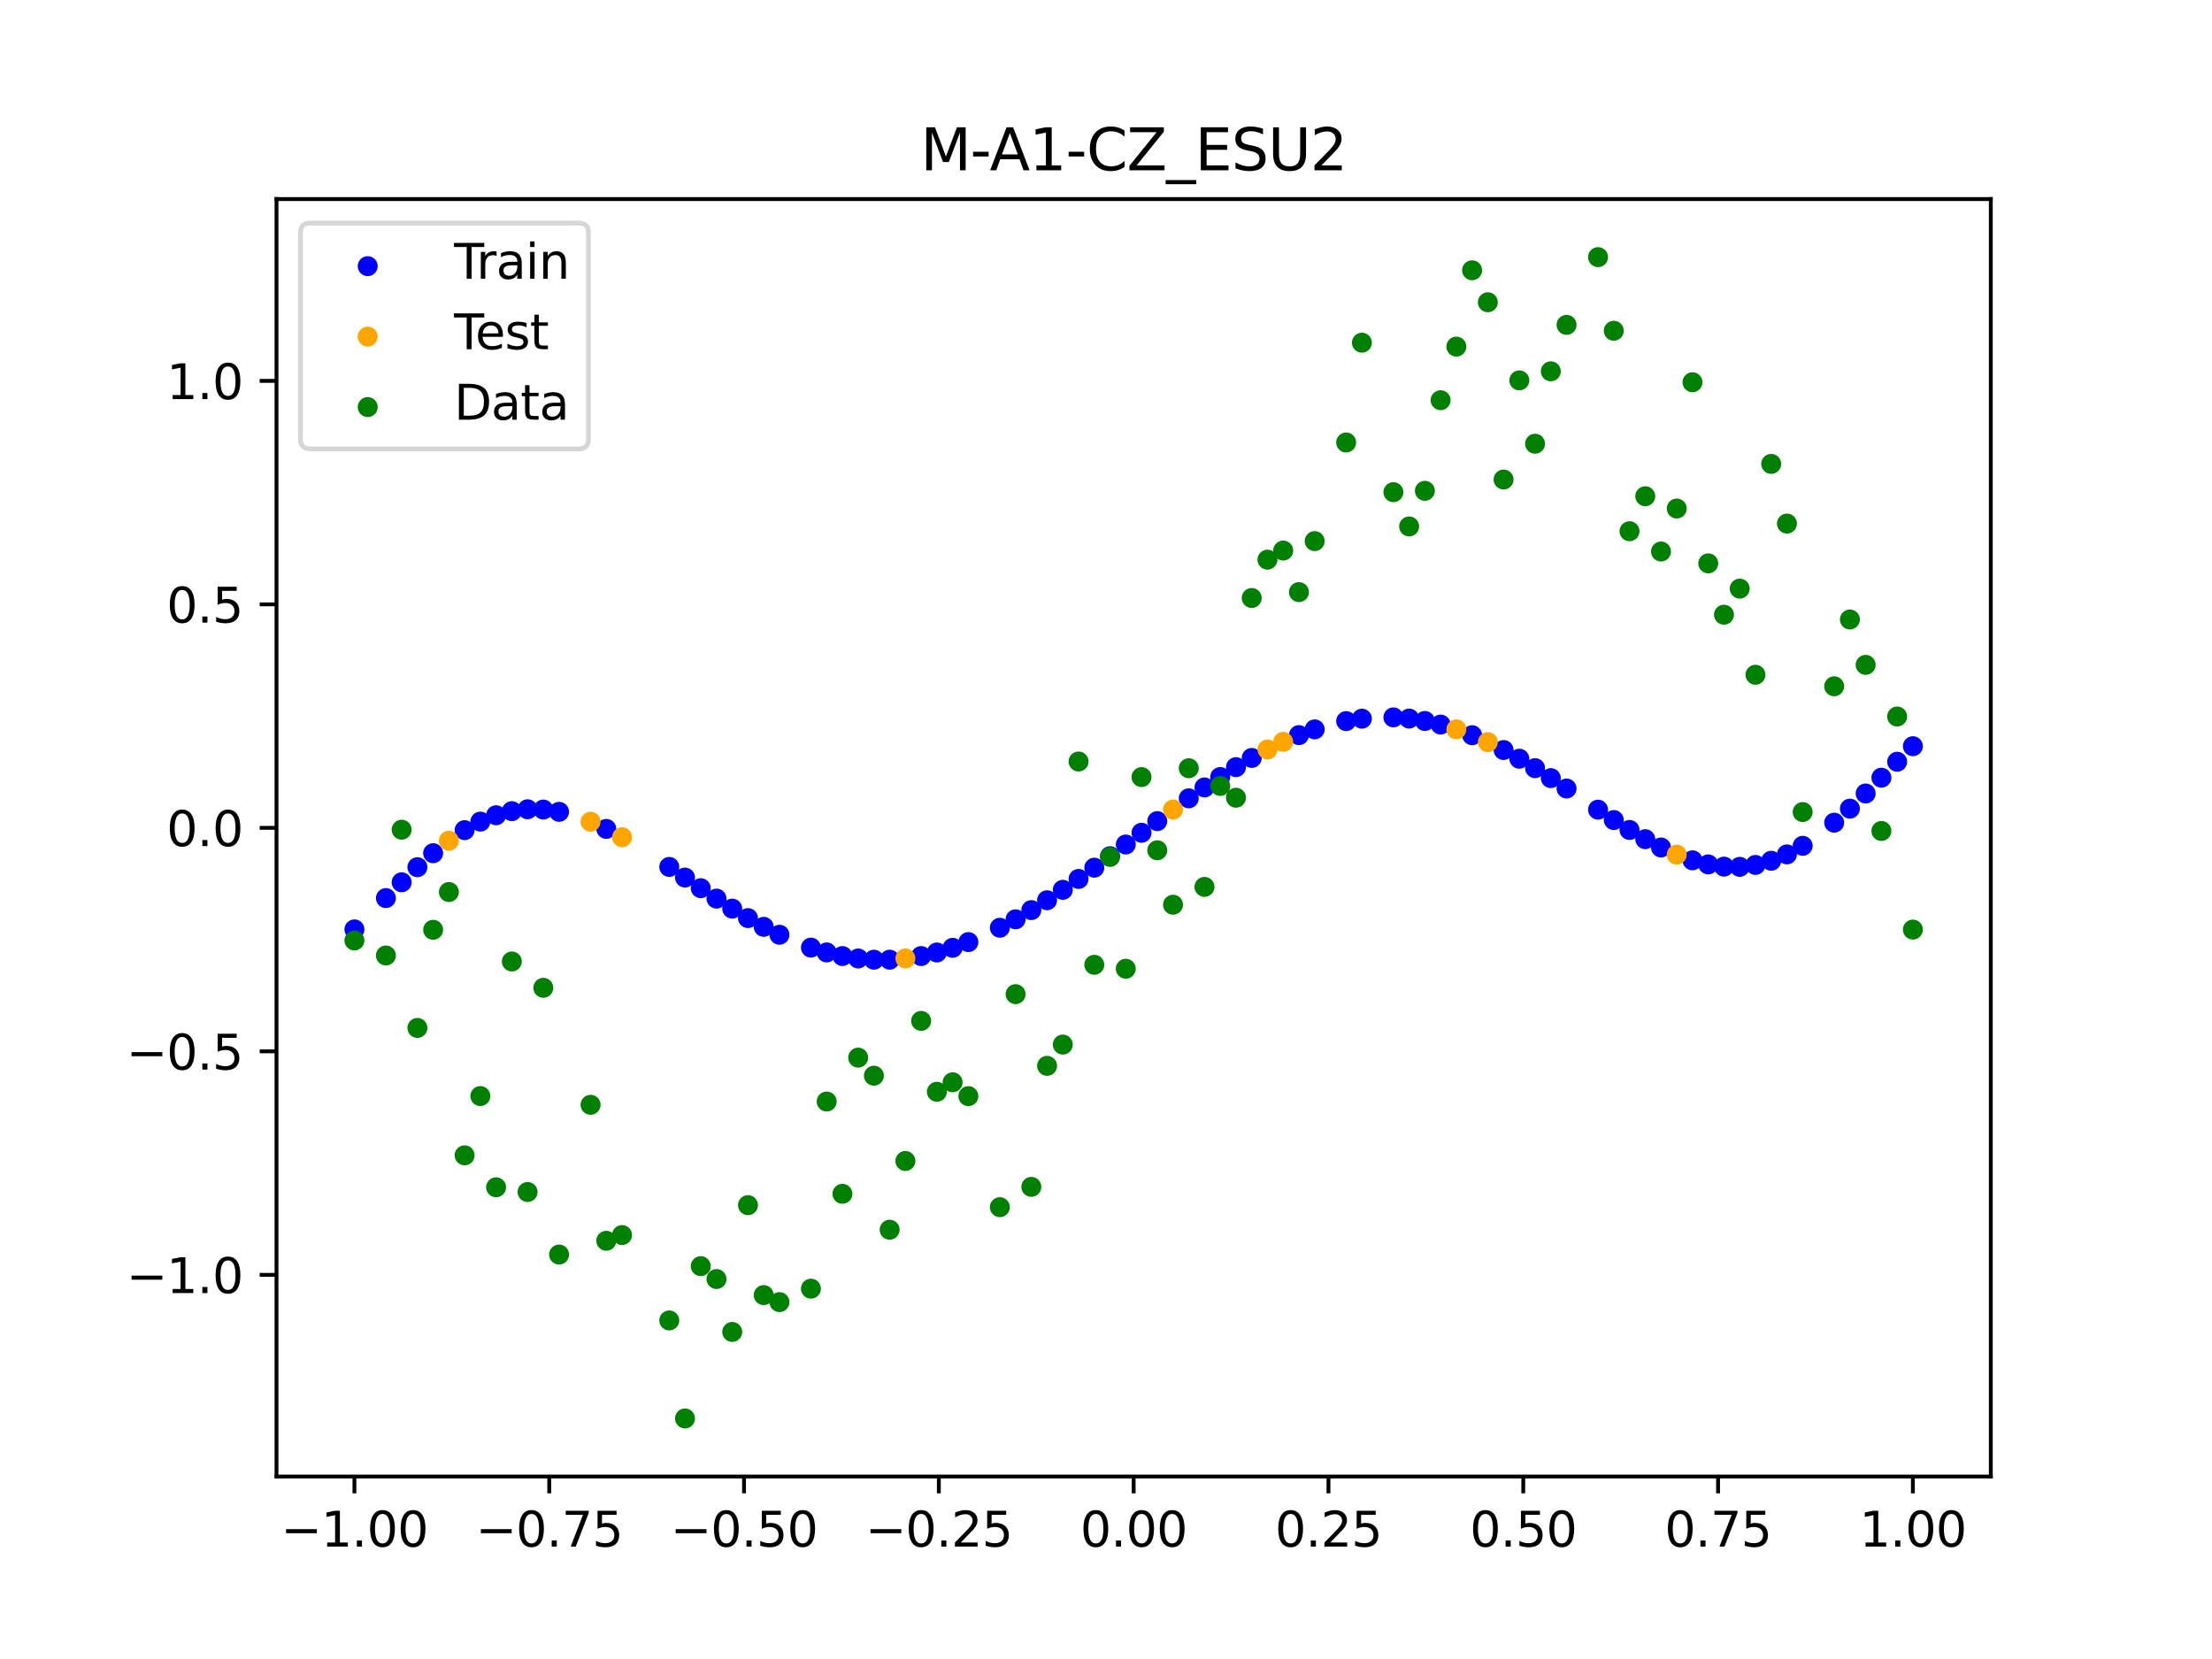 <?xml version="1.0" encoding="utf-8" standalone="no"?>
<!DOCTYPE svg PUBLIC "-//W3C//DTD SVG 1.1//EN"
  "http://www.w3.org/Graphics/SVG/1.1/DTD/svg11.dtd">
<svg xmlns:xlink="http://www.w3.org/1999/xlink" width="460.8pt" height="345.6pt" viewBox="0 0 460.8 345.6" xmlns="http://www.w3.org/2000/svg" version="1.1">
 <defs>
  <style type="text/css">*{stroke-linejoin: round; stroke-linecap: butt}</style>
 </defs>
 <g id="figure_1">
  <g id="patch_1">
   <path d="M 0 345.6 
L 460.8 345.6 
L 460.8 0 
L 0 0 
z
" style="fill: #ffffff"/>
  </g>
  <g id="axes_1">
   <g id="patch_2">
    <path d="M 57.6 307.584 
L 414.72 307.584 
L 414.72 41.472 
L 57.6 41.472 
z
" style="fill: #ffffff"/>
   </g>
   <g id="PathCollection_1">
    <defs>
     <path id="me025b2905d" d="M 0 1.581 
C 0.419 1.581 0.822 1.415 1.118 1.118 
C 1.415 0.822 1.581 0.419 1.581 0 
C 1.581 -0.419 1.415 -0.822 1.118 -1.118 
C 0.822 -1.415 0.419 -1.581 0 -1.581 
C -0.419 -1.581 -0.822 -1.415 -1.118 -1.118 
C -1.415 -0.822 -1.581 -0.419 -1.581 0 
C -1.581 0.419 -1.415 0.822 -1.118 1.118 
C -0.822 1.415 -0.419 1.581 0 1.581 
z
" style="stroke: #0000ff"/>
    </defs>
    <g clip-path="url(#p50acc10e09)">
     <use xlink:href="#me025b2905d" x="178.772" y="199.67" style="fill: #0000ff; stroke: #0000ff"/>
     <use xlink:href="#me025b2905d" x="234.52" y="175.925" style="fill: #0000ff; stroke: #0000ff"/>
     <use xlink:href="#me025b2905d" x="142.699" y="182.81" style="fill: #0000ff; stroke: #0000ff"/>
     <use xlink:href="#me025b2905d" x="336.18" y="170.828" style="fill: #0000ff; stroke: #0000ff"/>
     <use xlink:href="#me025b2905d" x="198.448" y="197.446" style="fill: #0000ff; stroke: #0000ff"/>
     <use xlink:href="#me025b2905d" x="80.391" y="187.085" style="fill: #0000ff; stroke: #0000ff"/>
     <use xlink:href="#me025b2905d" x="382.091" y="171.376" style="fill: #0000ff; stroke: #0000ff"/>
     <use xlink:href="#me025b2905d" x="391.929" y="162.007" style="fill: #0000ff; stroke: #0000ff"/>
     <use xlink:href="#me025b2905d" x="106.626" y="168.979" style="fill: #0000ff; stroke: #0000ff"/>
     <use xlink:href="#me025b2905d" x="300.107" y="150.942" style="fill: #0000ff; stroke: #0000ff"/>
     <use xlink:href="#me025b2905d" x="159.096" y="193.078" style="fill: #0000ff; stroke: #0000ff"/>
     <use xlink:href="#me025b2905d" x="368.973" y="179.315" style="fill: #0000ff; stroke: #0000ff"/>
     <use xlink:href="#me025b2905d" x="319.783" y="160.016" style="fill: #0000ff; stroke: #0000ff"/>
     <use xlink:href="#me025b2905d" x="113.185" y="168.644" style="fill: #0000ff; stroke: #0000ff"/>
     <use xlink:href="#me025b2905d" x="398.487" y="155.449" style="fill: #0000ff; stroke: #0000ff"/>
     <use xlink:href="#me025b2905d" x="155.816" y="191.256" style="fill: #0000ff; stroke: #0000ff"/>
     <use xlink:href="#me025b2905d" x="355.856" y="180.069" style="fill: #0000ff; stroke: #0000ff"/>
     <use xlink:href="#me025b2905d" x="211.565" y="191.509" style="fill: #0000ff; stroke: #0000ff"/>
     <use xlink:href="#me025b2905d" x="126.302" y="172.674" style="fill: #0000ff; stroke: #0000ff"/>
     <use xlink:href="#me025b2905d" x="254.196" y="161.865" style="fill: #0000ff; stroke: #0000ff"/>
     <use xlink:href="#me025b2905d" x="270.593" y="153.137" style="fill: #0000ff; stroke: #0000ff"/>
     <use xlink:href="#me025b2905d" x="346.018" y="176.547" style="fill: #0000ff; stroke: #0000ff"/>
     <use xlink:href="#me025b2905d" x="290.269" y="149.443" style="fill: #0000ff; stroke: #0000ff"/>
     <use xlink:href="#me025b2905d" x="339.459" y="172.894" style="fill: #0000ff; stroke: #0000ff"/>
     <use xlink:href="#me025b2905d" x="241.079" y="171.05" style="fill: #0000ff; stroke: #0000ff"/>
     <use xlink:href="#me025b2905d" x="208.286" y="193.269" style="fill: #0000ff; stroke: #0000ff"/>
     <use xlink:href="#me025b2905d" x="195.168" y="198.419" style="fill: #0000ff; stroke: #0000ff"/>
     <use xlink:href="#me025b2905d" x="273.872" y="151.942" style="fill: #0000ff; stroke: #0000ff"/>
     <use xlink:href="#me025b2905d" x="306.666" y="153.159" style="fill: #0000ff; stroke: #0000ff"/>
     <use xlink:href="#me025b2905d" x="362.415" y="180.579" style="fill: #0000ff; stroke: #0000ff"/>
     <use xlink:href="#me025b2905d" x="172.213" y="198.406" style="fill: #0000ff; stroke: #0000ff"/>
     <use xlink:href="#me025b2905d" x="109.905" y="168.588" style="fill: #0000ff; stroke: #0000ff"/>
     <use xlink:href="#me025b2905d" x="326.342" y="164.258" style="fill: #0000ff; stroke: #0000ff"/>
     <use xlink:href="#me025b2905d" x="185.33" y="199.92" style="fill: #0000ff; stroke: #0000ff"/>
     <use xlink:href="#me025b2905d" x="86.95" y="180.65" style="fill: #0000ff; stroke: #0000ff"/>
     <use xlink:href="#me025b2905d" x="182.051" y="199.922" style="fill: #0000ff; stroke: #0000ff"/>
     <use xlink:href="#me025b2905d" x="214.844" y="189.592" style="fill: #0000ff; stroke: #0000ff"/>
     <use xlink:href="#me025b2905d" x="385.37" y="168.456" style="fill: #0000ff; stroke: #0000ff"/>
     <use xlink:href="#me025b2905d" x="280.431" y="150.218" style="fill: #0000ff; stroke: #0000ff"/>
     <use xlink:href="#me025b2905d" x="73.833" y="193.607" style="fill: #0000ff; stroke: #0000ff"/>
     <use xlink:href="#me025b2905d" x="90.229" y="177.737" style="fill: #0000ff; stroke: #0000ff"/>
     <use xlink:href="#me025b2905d" x="316.504" y="158.054" style="fill: #0000ff; stroke: #0000ff"/>
     <use xlink:href="#me025b2905d" x="83.671" y="183.8" style="fill: #0000ff; stroke: #0000ff"/>
     <use xlink:href="#me025b2905d" x="227.962" y="180.755" style="fill: #0000ff; stroke: #0000ff"/>
     <use xlink:href="#me025b2905d" x="342.739" y="174.818" style="fill: #0000ff; stroke: #0000ff"/>
     <use xlink:href="#me025b2905d" x="313.224" y="156.24" style="fill: #0000ff; stroke: #0000ff"/>
     <use xlink:href="#me025b2905d" x="221.403" y="185.367" style="fill: #0000ff; stroke: #0000ff"/>
     <use xlink:href="#me025b2905d" x="293.548" y="149.69" style="fill: #0000ff; stroke: #0000ff"/>
     <use xlink:href="#me025b2905d" x="247.638" y="166.306" style="fill: #0000ff; stroke: #0000ff"/>
     <use xlink:href="#me025b2905d" x="139.42" y="180.595" style="fill: #0000ff; stroke: #0000ff"/>
     <use xlink:href="#me025b2905d" x="96.788" y="172.934" style="fill: #0000ff; stroke: #0000ff"/>
     <use xlink:href="#me025b2905d" x="201.727" y="196.254" style="fill: #0000ff; stroke: #0000ff"/>
     <use xlink:href="#me025b2905d" x="152.537" y="189.284" style="fill: #0000ff; stroke: #0000ff"/>
     <use xlink:href="#me025b2905d" x="323.062" y="162.096" style="fill: #0000ff; stroke: #0000ff"/>
     <use xlink:href="#me025b2905d" x="168.934" y="197.406" style="fill: #0000ff; stroke: #0000ff"/>
     <use xlink:href="#me025b2905d" x="231.241" y="178.357" style="fill: #0000ff; stroke: #0000ff"/>
     <use xlink:href="#me025b2905d" x="257.476" y="159.809" style="fill: #0000ff; stroke: #0000ff"/>
     <use xlink:href="#me025b2905d" x="296.828" y="150.191" style="fill: #0000ff; stroke: #0000ff"/>
     <use xlink:href="#me025b2905d" x="250.917" y="164.037" style="fill: #0000ff; stroke: #0000ff"/>
     <use xlink:href="#me025b2905d" x="100.067" y="171.155" style="fill: #0000ff; stroke: #0000ff"/>
     <use xlink:href="#me025b2905d" x="283.71" y="149.711" style="fill: #0000ff; stroke: #0000ff"/>
     <use xlink:href="#me025b2905d" x="103.347" y="169.833" style="fill: #0000ff; stroke: #0000ff"/>
     <use xlink:href="#me025b2905d" x="224.682" y="183.099" style="fill: #0000ff; stroke: #0000ff"/>
     <use xlink:href="#me025b2905d" x="116.464" y="169.12" style="fill: #0000ff; stroke: #0000ff"/>
     <use xlink:href="#me025b2905d" x="365.694" y="180.179" style="fill: #0000ff; stroke: #0000ff"/>
     <use xlink:href="#me025b2905d" x="191.889" y="199.162" style="fill: #0000ff; stroke: #0000ff"/>
     <use xlink:href="#me025b2905d" x="332.9" y="168.667" style="fill: #0000ff; stroke: #0000ff"/>
     <use xlink:href="#me025b2905d" x="352.577" y="179.221" style="fill: #0000ff; stroke: #0000ff"/>
     <use xlink:href="#me025b2905d" x="237.8" y="173.482" style="fill: #0000ff; stroke: #0000ff"/>
     <use xlink:href="#me025b2905d" x="218.124" y="187.538" style="fill: #0000ff; stroke: #0000ff"/>
     <use xlink:href="#me025b2905d" x="175.492" y="199.163" style="fill: #0000ff; stroke: #0000ff"/>
     <use xlink:href="#me025b2905d" x="375.532" y="176.195" style="fill: #0000ff; stroke: #0000ff"/>
     <use xlink:href="#me025b2905d" x="388.649" y="165.3" style="fill: #0000ff; stroke: #0000ff"/>
     <use xlink:href="#me025b2905d" x="372.253" y="177.983" style="fill: #0000ff; stroke: #0000ff"/>
     <use xlink:href="#me025b2905d" x="395.208" y="158.688" style="fill: #0000ff; stroke: #0000ff"/>
     <use xlink:href="#me025b2905d" x="359.135" y="180.534" style="fill: #0000ff; stroke: #0000ff"/>
     <use xlink:href="#me025b2905d" x="149.258" y="187.196" style="fill: #0000ff; stroke: #0000ff"/>
     <use xlink:href="#me025b2905d" x="162.375" y="194.725" style="fill: #0000ff; stroke: #0000ff"/>
     <use xlink:href="#me025b2905d" x="145.978" y="185.025" style="fill: #0000ff; stroke: #0000ff"/>
     <use xlink:href="#me025b2905d" x="260.755" y="157.891" style="fill: #0000ff; stroke: #0000ff"/>
    </g>
   </g>
   <g id="PathCollection_2">
    <defs>
     <path id="mecd7e17b28" d="M 0 1.581 
C 0.419 1.581 0.822 1.415 1.118 1.118 
C 1.415 0.822 1.581 0.419 1.581 0 
C 1.581 -0.419 1.415 -0.822 1.118 -1.118 
C 0.822 -1.415 0.419 -1.581 0 -1.581 
C -0.419 -1.581 -0.822 -1.415 -1.118 -1.118 
C -1.415 -0.822 -1.581 -0.419 -1.581 0 
C -1.581 0.419 -1.415 0.822 -1.118 1.118 
C -0.822 1.415 -0.419 1.581 0 1.581 
z
" style="stroke: #ffa500"/>
    </defs>
    <g clip-path="url(#p50acc10e09)">
     <use xlink:href="#mecd7e17b28" x="303.386" y="151.935" style="fill: #ffa500; stroke: #ffa500"/>
     <use xlink:href="#mecd7e17b28" x="309.945" y="154.6" style="fill: #ffa500; stroke: #ffa500"/>
     <use xlink:href="#mecd7e17b28" x="349.297" y="178.031" style="fill: #ffa500; stroke: #ffa500"/>
     <use xlink:href="#mecd7e17b28" x="129.581" y="174.414" style="fill: #ffa500; stroke: #ffa500"/>
     <use xlink:href="#mecd7e17b28" x="264.034" y="156.128" style="fill: #ffa500; stroke: #ffa500"/>
     <use xlink:href="#mecd7e17b28" x="267.314" y="154.537" style="fill: #ffa500; stroke: #ffa500"/>
     <use xlink:href="#mecd7e17b28" x="123.023" y="171.179" style="fill: #ffa500; stroke: #ffa500"/>
     <use xlink:href="#mecd7e17b28" x="244.358" y="168.651" style="fill: #ffa500; stroke: #ffa500"/>
     <use xlink:href="#mecd7e17b28" x="188.61" y="199.665" style="fill: #ffa500; stroke: #ffa500"/>
     <use xlink:href="#mecd7e17b28" x="93.509" y="175.144" style="fill: #ffa500; stroke: #ffa500"/>
    </g>
   </g>
   <g id="PathCollection_3">
    <defs>
     <path id="m8bc871b62c" d="M 0 1.581 
C 0.419 1.581 0.822 1.415 1.118 1.118 
C 1.415 0.822 1.581 0.419 1.581 0 
C 1.581 -0.419 1.415 -0.822 1.118 -1.118 
C 0.822 -1.415 0.419 -1.581 0 -1.581 
C -0.419 -1.581 -0.822 -1.415 -1.118 -1.118 
C -1.415 -0.822 -1.581 -0.419 -1.581 0 
C -1.581 0.419 -1.415 0.822 -1.118 1.118 
C -0.822 1.415 -0.419 1.581 0 1.581 
z
" style="stroke: #008000"/>
    </defs>
    <g clip-path="url(#p50acc10e09)">
     <use xlink:href="#m8bc871b62c" x="178.772" y="220.323" style="fill: #008000; stroke: #008000"/>
     <use xlink:href="#m8bc871b62c" x="234.52" y="201.804" style="fill: #008000; stroke: #008000"/>
     <use xlink:href="#m8bc871b62c" x="142.699" y="295.488" style="fill: #008000; stroke: #008000"/>
     <use xlink:href="#m8bc871b62c" x="336.18" y="68.903" style="fill: #008000; stroke: #008000"/>
     <use xlink:href="#m8bc871b62c" x="198.448" y="225.464" style="fill: #008000; stroke: #008000"/>
     <use xlink:href="#m8bc871b62c" x="80.391" y="199.045" style="fill: #008000; stroke: #008000"/>
     <use xlink:href="#m8bc871b62c" x="382.091" y="142.966" style="fill: #008000; stroke: #008000"/>
     <use xlink:href="#m8bc871b62c" x="391.929" y="173.105" style="fill: #008000; stroke: #008000"/>
     <use xlink:href="#m8bc871b62c" x="106.626" y="200.292" style="fill: #008000; stroke: #008000"/>
     <use xlink:href="#m8bc871b62c" x="300.107" y="83.37" style="fill: #008000; stroke: #008000"/>
     <use xlink:href="#m8bc871b62c" x="159.096" y="269.794" style="fill: #008000; stroke: #008000"/>
     <use xlink:href="#m8bc871b62c" x="368.973" y="96.637" style="fill: #008000; stroke: #008000"/>
     <use xlink:href="#m8bc871b62c" x="319.783" y="92.44" style="fill: #008000; stroke: #008000"/>
     <use xlink:href="#m8bc871b62c" x="113.185" y="205.778" style="fill: #008000; stroke: #008000"/>
     <use xlink:href="#m8bc871b62c" x="398.487" y="193.648" style="fill: #008000; stroke: #008000"/>
     <use xlink:href="#m8bc871b62c" x="155.816" y="251.055" style="fill: #008000; stroke: #008000"/>
     <use xlink:href="#m8bc871b62c" x="355.856" y="117.359" style="fill: #008000; stroke: #008000"/>
     <use xlink:href="#m8bc871b62c" x="211.565" y="207.101" style="fill: #008000; stroke: #008000"/>
     <use xlink:href="#m8bc871b62c" x="126.302" y="258.48" style="fill: #008000; stroke: #008000"/>
     <use xlink:href="#m8bc871b62c" x="254.196" y="163.728" style="fill: #008000; stroke: #008000"/>
     <use xlink:href="#m8bc871b62c" x="270.593" y="123.348" style="fill: #008000; stroke: #008000"/>
     <use xlink:href="#m8bc871b62c" x="346.018" y="114.889" style="fill: #008000; stroke: #008000"/>
     <use xlink:href="#m8bc871b62c" x="290.269" y="102.528" style="fill: #008000; stroke: #008000"/>
     <use xlink:href="#m8bc871b62c" x="339.459" y="110.666" style="fill: #008000; stroke: #008000"/>
     <use xlink:href="#m8bc871b62c" x="241.079" y="177.133" style="fill: #008000; stroke: #008000"/>
     <use xlink:href="#m8bc871b62c" x="208.286" y="251.477" style="fill: #008000; stroke: #008000"/>
     <use xlink:href="#m8bc871b62c" x="195.168" y="227.437" style="fill: #008000; stroke: #008000"/>
     <use xlink:href="#m8bc871b62c" x="273.872" y="112.721" style="fill: #008000; stroke: #008000"/>
     <use xlink:href="#m8bc871b62c" x="306.666" y="56.303" style="fill: #008000; stroke: #008000"/>
     <use xlink:href="#m8bc871b62c" x="362.415" y="122.619" style="fill: #008000; stroke: #008000"/>
     <use xlink:href="#m8bc871b62c" x="172.213" y="229.472" style="fill: #008000; stroke: #008000"/>
     <use xlink:href="#m8bc871b62c" x="109.905" y="248.318" style="fill: #008000; stroke: #008000"/>
     <use xlink:href="#m8bc871b62c" x="326.342" y="67.676" style="fill: #008000; stroke: #008000"/>
     <use xlink:href="#m8bc871b62c" x="185.33" y="256.174" style="fill: #008000; stroke: #008000"/>
     <use xlink:href="#m8bc871b62c" x="86.95" y="214.136" style="fill: #008000; stroke: #008000"/>
     <use xlink:href="#m8bc871b62c" x="182.051" y="224.084" style="fill: #008000; stroke: #008000"/>
     <use xlink:href="#m8bc871b62c" x="214.844" y="247.244" style="fill: #008000; stroke: #008000"/>
     <use xlink:href="#m8bc871b62c" x="385.37" y="129.05" style="fill: #008000; stroke: #008000"/>
     <use xlink:href="#m8bc871b62c" x="280.431" y="92.177" style="fill: #008000; stroke: #008000"/>
     <use xlink:href="#m8bc871b62c" x="73.833" y="195.919" style="fill: #008000; stroke: #008000"/>
     <use xlink:href="#m8bc871b62c" x="90.229" y="193.694" style="fill: #008000; stroke: #008000"/>
     <use xlink:href="#m8bc871b62c" x="316.504" y="79.238" style="fill: #008000; stroke: #008000"/>
     <use xlink:href="#m8bc871b62c" x="83.671" y="172.844" style="fill: #008000; stroke: #008000"/>
     <use xlink:href="#m8bc871b62c" x="227.962" y="200.985" style="fill: #008000; stroke: #008000"/>
     <use xlink:href="#m8bc871b62c" x="342.739" y="103.379" style="fill: #008000; stroke: #008000"/>
     <use xlink:href="#m8bc871b62c" x="313.224" y="99.894" style="fill: #008000; stroke: #008000"/>
     <use xlink:href="#m8bc871b62c" x="221.403" y="217.604" style="fill: #008000; stroke: #008000"/>
     <use xlink:href="#m8bc871b62c" x="293.548" y="109.667" style="fill: #008000; stroke: #008000"/>
     <use xlink:href="#m8bc871b62c" x="247.638" y="160.036" style="fill: #008000; stroke: #008000"/>
     <use xlink:href="#m8bc871b62c" x="139.42" y="275.069" style="fill: #008000; stroke: #008000"/>
     <use xlink:href="#m8bc871b62c" x="96.788" y="240.675" style="fill: #008000; stroke: #008000"/>
     <use xlink:href="#m8bc871b62c" x="201.727" y="228.344" style="fill: #008000; stroke: #008000"/>
     <use xlink:href="#m8bc871b62c" x="152.537" y="277.466" style="fill: #008000; stroke: #008000"/>
     <use xlink:href="#m8bc871b62c" x="323.062" y="77.352" style="fill: #008000; stroke: #008000"/>
     <use xlink:href="#m8bc871b62c" x="168.934" y="268.453" style="fill: #008000; stroke: #008000"/>
     <use xlink:href="#m8bc871b62c" x="231.241" y="178.506" style="fill: #008000; stroke: #008000"/>
     <use xlink:href="#m8bc871b62c" x="257.476" y="166.181" style="fill: #008000; stroke: #008000"/>
     <use xlink:href="#m8bc871b62c" x="296.828" y="102.245" style="fill: #008000; stroke: #008000"/>
     <use xlink:href="#m8bc871b62c" x="250.917" y="184.756" style="fill: #008000; stroke: #008000"/>
     <use xlink:href="#m8bc871b62c" x="100.067" y="228.327" style="fill: #008000; stroke: #008000"/>
     <use xlink:href="#m8bc871b62c" x="283.71" y="71.389" style="fill: #008000; stroke: #008000"/>
     <use xlink:href="#m8bc871b62c" x="103.347" y="247.332" style="fill: #008000; stroke: #008000"/>
     <use xlink:href="#m8bc871b62c" x="224.682" y="158.638" style="fill: #008000; stroke: #008000"/>
     <use xlink:href="#m8bc871b62c" x="116.464" y="261.345" style="fill: #008000; stroke: #008000"/>
     <use xlink:href="#m8bc871b62c" x="365.694" y="140.566" style="fill: #008000; stroke: #008000"/>
     <use xlink:href="#m8bc871b62c" x="191.889" y="212.67" style="fill: #008000; stroke: #008000"/>
     <use xlink:href="#m8bc871b62c" x="332.9" y="53.568" style="fill: #008000; stroke: #008000"/>
     <use xlink:href="#m8bc871b62c" x="352.577" y="79.631" style="fill: #008000; stroke: #008000"/>
     <use xlink:href="#m8bc871b62c" x="237.8" y="161.882" style="fill: #008000; stroke: #008000"/>
     <use xlink:href="#m8bc871b62c" x="218.124" y="222.035" style="fill: #008000; stroke: #008000"/>
     <use xlink:href="#m8bc871b62c" x="175.492" y="248.692" style="fill: #008000; stroke: #008000"/>
     <use xlink:href="#m8bc871b62c" x="375.532" y="169.168" style="fill: #008000; stroke: #008000"/>
     <use xlink:href="#m8bc871b62c" x="388.649" y="138.503" style="fill: #008000; stroke: #008000"/>
     <use xlink:href="#m8bc871b62c" x="372.253" y="109.071" style="fill: #008000; stroke: #008000"/>
     <use xlink:href="#m8bc871b62c" x="395.208" y="149.26" style="fill: #008000; stroke: #008000"/>
     <use xlink:href="#m8bc871b62c" x="359.135" y="128.053" style="fill: #008000; stroke: #008000"/>
     <use xlink:href="#m8bc871b62c" x="149.258" y="266.448" style="fill: #008000; stroke: #008000"/>
     <use xlink:href="#m8bc871b62c" x="162.375" y="271.254" style="fill: #008000; stroke: #008000"/>
     <use xlink:href="#m8bc871b62c" x="145.978" y="263.762" style="fill: #008000; stroke: #008000"/>
     <use xlink:href="#m8bc871b62c" x="260.755" y="124.573" style="fill: #008000; stroke: #008000"/>
    </g>
   </g>
   <g id="PathCollection_4">
    <g clip-path="url(#p50acc10e09)">
     <use xlink:href="#m8bc871b62c" x="303.386" y="72.202" style="fill: #008000; stroke: #008000"/>
     <use xlink:href="#m8bc871b62c" x="309.945" y="62.968" style="fill: #008000; stroke: #008000"/>
     <use xlink:href="#m8bc871b62c" x="349.297" y="105.934" style="fill: #008000; stroke: #008000"/>
     <use xlink:href="#m8bc871b62c" x="129.581" y="257.284" style="fill: #008000; stroke: #008000"/>
     <use xlink:href="#m8bc871b62c" x="264.034" y="116.589" style="fill: #008000; stroke: #008000"/>
     <use xlink:href="#m8bc871b62c" x="267.314" y="114.688" style="fill: #008000; stroke: #008000"/>
     <use xlink:href="#m8bc871b62c" x="123.023" y="230.152" style="fill: #008000; stroke: #008000"/>
     <use xlink:href="#m8bc871b62c" x="244.358" y="188.47" style="fill: #008000; stroke: #008000"/>
     <use xlink:href="#m8bc871b62c" x="188.61" y="241.853" style="fill: #008000; stroke: #008000"/>
     <use xlink:href="#m8bc871b62c" x="93.509" y="185.824" style="fill: #008000; stroke: #008000"/>
    </g>
   </g>
   <g id="matplotlib.axis_1">
    <g id="xtick_1">
     <g id="line2d_1">
      <defs>
       <path id="m4cf405c88d" d="M 0 0 
L 0 3.5 
" style="stroke: #000000; stroke-width: 0.8"/>
      </defs>
      <g>
       <use xlink:href="#m4cf405c88d" x="73.833" y="307.584" style="stroke: #000000; stroke-width: 0.8"/>
      </g>
     </g>
     <g id="text_1">
      <!-- −1.00 -->
      <g transform="translate(58.51 322.182) scale(0.1 -0.1)">
       <defs>
        <path id="DejaVuSans-2212" d="M 678 2272 
L 4684 2272 
L 4684 1741 
L 678 1741 
L 678 2272 
z
" transform="scale(0.016)"/>
        <path id="DejaVuSans-31" d="M 794 531 
L 1825 531 
L 1825 4091 
L 703 3866 
L 703 4441 
L 1819 4666 
L 2450 4666 
L 2450 531 
L 3481 531 
L 3481 0 
L 794 0 
L 794 531 
z
" transform="scale(0.016)"/>
        <path id="DejaVuSans-2e" d="M 684 794 
L 1344 794 
L 1344 0 
L 684 0 
L 684 794 
z
" transform="scale(0.016)"/>
        <path id="DejaVuSans-30" d="M 2034 4250 
Q 1547 4250 1301 3770 
Q 1056 3291 1056 2328 
Q 1056 1369 1301 889 
Q 1547 409 2034 409 
Q 2525 409 2770 889 
Q 3016 1369 3016 2328 
Q 3016 3291 2770 3770 
Q 2525 4250 2034 4250 
z
M 2034 4750 
Q 2819 4750 3233 4129 
Q 3647 3509 3647 2328 
Q 3647 1150 3233 529 
Q 2819 -91 2034 -91 
Q 1250 -91 836 529 
Q 422 1150 422 2328 
Q 422 3509 836 4129 
Q 1250 4750 2034 4750 
z
" transform="scale(0.016)"/>
       </defs>
       <use xlink:href="#DejaVuSans-2212"/>
       <use xlink:href="#DejaVuSans-31" x="83.789"/>
       <use xlink:href="#DejaVuSans-2e" x="147.412"/>
       <use xlink:href="#DejaVuSans-30" x="179.199"/>
       <use xlink:href="#DejaVuSans-30" x="242.822"/>
      </g>
     </g>
    </g>
    <g id="xtick_2">
     <g id="line2d_2">
      <g>
       <use xlink:href="#m4cf405c88d" x="114.415" y="307.584" style="stroke: #000000; stroke-width: 0.8"/>
      </g>
     </g>
     <g id="text_2">
      <!-- −0.75 -->
      <g transform="translate(99.092 322.182) scale(0.1 -0.1)">
       <defs>
        <path id="DejaVuSans-37" d="M 525 4666 
L 3525 4666 
L 3525 4397 
L 1831 0 
L 1172 0 
L 2766 4134 
L 525 4134 
L 525 4666 
z
" transform="scale(0.016)"/>
        <path id="DejaVuSans-35" d="M 691 4666 
L 3169 4666 
L 3169 4134 
L 1269 4134 
L 1269 2991 
Q 1406 3038 1543 3061 
Q 1681 3084 1819 3084 
Q 2600 3084 3056 2656 
Q 3513 2228 3513 1497 
Q 3513 744 3044 326 
Q 2575 -91 1722 -91 
Q 1428 -91 1123 -41 
Q 819 9 494 109 
L 494 744 
Q 775 591 1075 516 
Q 1375 441 1709 441 
Q 2250 441 2565 725 
Q 2881 1009 2881 1497 
Q 2881 1984 2565 2268 
Q 2250 2553 1709 2553 
Q 1456 2553 1204 2497 
Q 953 2441 691 2322 
L 691 4666 
z
" transform="scale(0.016)"/>
       </defs>
       <use xlink:href="#DejaVuSans-2212"/>
       <use xlink:href="#DejaVuSans-30" x="83.789"/>
       <use xlink:href="#DejaVuSans-2e" x="147.412"/>
       <use xlink:href="#DejaVuSans-37" x="179.199"/>
       <use xlink:href="#DejaVuSans-35" x="242.822"/>
      </g>
     </g>
    </g>
    <g id="xtick_3">
     <g id="line2d_3">
      <g>
       <use xlink:href="#m4cf405c88d" x="154.996" y="307.584" style="stroke: #000000; stroke-width: 0.8"/>
      </g>
     </g>
     <g id="text_3">
      <!-- −0.50 -->
      <g transform="translate(139.674 322.182) scale(0.1 -0.1)">
       <use xlink:href="#DejaVuSans-2212"/>
       <use xlink:href="#DejaVuSans-30" x="83.789"/>
       <use xlink:href="#DejaVuSans-2e" x="147.412"/>
       <use xlink:href="#DejaVuSans-35" x="179.199"/>
       <use xlink:href="#DejaVuSans-30" x="242.822"/>
      </g>
     </g>
    </g>
    <g id="xtick_4">
     <g id="line2d_4">
      <g>
       <use xlink:href="#m4cf405c88d" x="195.578" y="307.584" style="stroke: #000000; stroke-width: 0.8"/>
      </g>
     </g>
     <g id="text_4">
      <!-- −0.25 -->
      <g transform="translate(180.256 322.182) scale(0.1 -0.1)">
       <defs>
        <path id="DejaVuSans-32" d="M 1228 531 
L 3431 531 
L 3431 0 
L 469 0 
L 469 531 
Q 828 903 1448 1529 
Q 2069 2156 2228 2338 
Q 2531 2678 2651 2914 
Q 2772 3150 2772 3378 
Q 2772 3750 2511 3984 
Q 2250 4219 1831 4219 
Q 1534 4219 1204 4116 
Q 875 4013 500 3803 
L 500 4441 
Q 881 4594 1212 4672 
Q 1544 4750 1819 4750 
Q 2544 4750 2975 4387 
Q 3406 4025 3406 3419 
Q 3406 3131 3298 2873 
Q 3191 2616 2906 2266 
Q 2828 2175 2409 1742 
Q 1991 1309 1228 531 
z
" transform="scale(0.016)"/>
       </defs>
       <use xlink:href="#DejaVuSans-2212"/>
       <use xlink:href="#DejaVuSans-30" x="83.789"/>
       <use xlink:href="#DejaVuSans-2e" x="147.412"/>
       <use xlink:href="#DejaVuSans-32" x="179.199"/>
       <use xlink:href="#DejaVuSans-35" x="242.822"/>
      </g>
     </g>
    </g>
    <g id="xtick_5">
     <g id="line2d_5">
      <g>
       <use xlink:href="#m4cf405c88d" x="236.16" y="307.584" style="stroke: #000000; stroke-width: 0.8"/>
      </g>
     </g>
     <g id="text_5">
      <!-- 0.00 -->
      <g transform="translate(225.027 322.182) scale(0.1 -0.1)">
       <use xlink:href="#DejaVuSans-30"/>
       <use xlink:href="#DejaVuSans-2e" x="63.623"/>
       <use xlink:href="#DejaVuSans-30" x="95.41"/>
       <use xlink:href="#DejaVuSans-30" x="159.033"/>
      </g>
     </g>
    </g>
    <g id="xtick_6">
     <g id="line2d_6">
      <g>
       <use xlink:href="#m4cf405c88d" x="276.742" y="307.584" style="stroke: #000000; stroke-width: 0.8"/>
      </g>
     </g>
     <g id="text_6">
      <!-- 0.25 -->
      <g transform="translate(265.609 322.182) scale(0.1 -0.1)">
       <use xlink:href="#DejaVuSans-30"/>
       <use xlink:href="#DejaVuSans-2e" x="63.623"/>
       <use xlink:href="#DejaVuSans-32" x="95.41"/>
       <use xlink:href="#DejaVuSans-35" x="159.033"/>
      </g>
     </g>
    </g>
    <g id="xtick_7">
     <g id="line2d_7">
      <g>
       <use xlink:href="#m4cf405c88d" x="317.324" y="307.584" style="stroke: #000000; stroke-width: 0.8"/>
      </g>
     </g>
     <g id="text_7">
      <!-- 0.50 -->
      <g transform="translate(306.191 322.182) scale(0.1 -0.1)">
       <use xlink:href="#DejaVuSans-30"/>
       <use xlink:href="#DejaVuSans-2e" x="63.623"/>
       <use xlink:href="#DejaVuSans-35" x="95.41"/>
       <use xlink:href="#DejaVuSans-30" x="159.033"/>
      </g>
     </g>
    </g>
    <g id="xtick_8">
     <g id="line2d_8">
      <g>
       <use xlink:href="#m4cf405c88d" x="357.905" y="307.584" style="stroke: #000000; stroke-width: 0.8"/>
      </g>
     </g>
     <g id="text_8">
      <!-- 0.75 -->
      <g transform="translate(346.773 322.182) scale(0.1 -0.1)">
       <use xlink:href="#DejaVuSans-30"/>
       <use xlink:href="#DejaVuSans-2e" x="63.623"/>
       <use xlink:href="#DejaVuSans-37" x="95.41"/>
       <use xlink:href="#DejaVuSans-35" x="159.033"/>
      </g>
     </g>
    </g>
    <g id="xtick_9">
     <g id="line2d_9">
      <g>
       <use xlink:href="#m4cf405c88d" x="398.487" y="307.584" style="stroke: #000000; stroke-width: 0.8"/>
      </g>
     </g>
     <g id="text_9">
      <!-- 1.00 -->
      <g transform="translate(387.354 322.182) scale(0.1 -0.1)">
       <use xlink:href="#DejaVuSans-31"/>
       <use xlink:href="#DejaVuSans-2e" x="63.623"/>
       <use xlink:href="#DejaVuSans-30" x="95.41"/>
       <use xlink:href="#DejaVuSans-30" x="159.033"/>
      </g>
     </g>
    </g>
   </g>
   <g id="matplotlib.axis_2">
    <g id="ytick_1">
     <g id="line2d_10">
      <defs>
       <path id="m2132e8f98f" d="M 0 0 
L -3.5 0 
" style="stroke: #000000; stroke-width: 0.8"/>
      </defs>
      <g>
       <use xlink:href="#m2132e8f98f" x="57.6" y="265.57" style="stroke: #000000; stroke-width: 0.8"/>
      </g>
     </g>
     <g id="text_10">
      <!-- −1.0 -->
      <g transform="translate(26.317 269.37) scale(0.1 -0.1)">
       <use xlink:href="#DejaVuSans-2212"/>
       <use xlink:href="#DejaVuSans-31" x="83.789"/>
       <use xlink:href="#DejaVuSans-2e" x="147.412"/>
       <use xlink:href="#DejaVuSans-30" x="179.199"/>
      </g>
     </g>
    </g>
    <g id="ytick_2">
     <g id="line2d_11">
      <g>
       <use xlink:href="#m2132e8f98f" x="57.6" y="219.014" style="stroke: #000000; stroke-width: 0.8"/>
      </g>
     </g>
     <g id="text_11">
      <!-- −0.5 -->
      <g transform="translate(26.317 222.813) scale(0.1 -0.1)">
       <use xlink:href="#DejaVuSans-2212"/>
       <use xlink:href="#DejaVuSans-30" x="83.789"/>
       <use xlink:href="#DejaVuSans-2e" x="147.412"/>
       <use xlink:href="#DejaVuSans-35" x="179.199"/>
      </g>
     </g>
    </g>
    <g id="ytick_3">
     <g id="line2d_12">
      <g>
       <use xlink:href="#m2132e8f98f" x="57.6" y="172.457" style="stroke: #000000; stroke-width: 0.8"/>
      </g>
     </g>
     <g id="text_12">
      <!-- 0.0 -->
      <g transform="translate(34.697 176.256) scale(0.1 -0.1)">
       <use xlink:href="#DejaVuSans-30"/>
       <use xlink:href="#DejaVuSans-2e" x="63.623"/>
       <use xlink:href="#DejaVuSans-30" x="95.41"/>
      </g>
     </g>
    </g>
    <g id="ytick_4">
     <g id="line2d_13">
      <g>
       <use xlink:href="#m2132e8f98f" x="57.6" y="125.9" style="stroke: #000000; stroke-width: 0.8"/>
      </g>
     </g>
     <g id="text_13">
      <!-- 0.5 -->
      <g transform="translate(34.697 129.699) scale(0.1 -0.1)">
       <use xlink:href="#DejaVuSans-30"/>
       <use xlink:href="#DejaVuSans-2e" x="63.623"/>
       <use xlink:href="#DejaVuSans-35" x="95.41"/>
      </g>
     </g>
    </g>
    <g id="ytick_5">
     <g id="line2d_14">
      <g>
       <use xlink:href="#m2132e8f98f" x="57.6" y="79.343" style="stroke: #000000; stroke-width: 0.8"/>
      </g>
     </g>
     <g id="text_14">
      <!-- 1.0 -->
      <g transform="translate(34.697 83.143) scale(0.1 -0.1)">
       <use xlink:href="#DejaVuSans-31"/>
       <use xlink:href="#DejaVuSans-2e" x="63.623"/>
       <use xlink:href="#DejaVuSans-30" x="95.41"/>
      </g>
     </g>
    </g>
   </g>
   <g id="patch_3">
    <path d="M 57.6 307.584 
L 57.6 41.472 
" style="fill: none; stroke: #000000; stroke-width: 0.8; stroke-linejoin: miter; stroke-linecap: square"/>
   </g>
   <g id="patch_4">
    <path d="M 414.72 307.584 
L 414.72 41.472 
" style="fill: none; stroke: #000000; stroke-width: 0.8; stroke-linejoin: miter; stroke-linecap: square"/>
   </g>
   <g id="patch_5">
    <path d="M 57.6 307.584 
L 414.72 307.584 
" style="fill: none; stroke: #000000; stroke-width: 0.8; stroke-linejoin: miter; stroke-linecap: square"/>
   </g>
   <g id="patch_6">
    <path d="M 57.6 41.472 
L 414.72 41.472 
" style="fill: none; stroke: #000000; stroke-width: 0.8; stroke-linejoin: miter; stroke-linecap: square"/>
   </g>
   <g id="text_15">
    <!-- M-A1-CZ_ESU2 -->
    <g transform="translate(191.758 35.472) scale(0.12 -0.12)">
     <defs>
      <path id="DejaVuSans-4d" d="M 628 4666 
L 1569 4666 
L 2759 1491 
L 3956 4666 
L 4897 4666 
L 4897 0 
L 4281 0 
L 4281 4097 
L 3078 897 
L 2444 897 
L 1241 4097 
L 1241 0 
L 628 0 
L 628 4666 
z
" transform="scale(0.016)"/>
      <path id="DejaVuSans-2d" d="M 313 2009 
L 1997 2009 
L 1997 1497 
L 313 1497 
L 313 2009 
z
" transform="scale(0.016)"/>
      <path id="DejaVuSans-41" d="M 2188 4044 
L 1331 1722 
L 3047 1722 
L 2188 4044 
z
M 1831 4666 
L 2547 4666 
L 4325 0 
L 3669 0 
L 3244 1197 
L 1141 1197 
L 716 0 
L 50 0 
L 1831 4666 
z
" transform="scale(0.016)"/>
      <path id="DejaVuSans-43" d="M 4122 4306 
L 4122 3641 
Q 3803 3938 3442 4084 
Q 3081 4231 2675 4231 
Q 1875 4231 1450 3742 
Q 1025 3253 1025 2328 
Q 1025 1406 1450 917 
Q 1875 428 2675 428 
Q 3081 428 3442 575 
Q 3803 722 4122 1019 
L 4122 359 
Q 3791 134 3420 21 
Q 3050 -91 2638 -91 
Q 1578 -91 968 557 
Q 359 1206 359 2328 
Q 359 3453 968 4101 
Q 1578 4750 2638 4750 
Q 3056 4750 3426 4639 
Q 3797 4528 4122 4306 
z
" transform="scale(0.016)"/>
      <path id="DejaVuSans-5a" d="M 359 4666 
L 4025 4666 
L 4025 4184 
L 1075 531 
L 4097 531 
L 4097 0 
L 288 0 
L 288 481 
L 3238 4134 
L 359 4134 
L 359 4666 
z
" transform="scale(0.016)"/>
      <path id="DejaVuSans-5f" d="M 3263 -1063 
L 3263 -1509 
L -63 -1509 
L -63 -1063 
L 3263 -1063 
z
" transform="scale(0.016)"/>
      <path id="DejaVuSans-45" d="M 628 4666 
L 3578 4666 
L 3578 4134 
L 1259 4134 
L 1259 2753 
L 3481 2753 
L 3481 2222 
L 1259 2222 
L 1259 531 
L 3634 531 
L 3634 0 
L 628 0 
L 628 4666 
z
" transform="scale(0.016)"/>
      <path id="DejaVuSans-53" d="M 3425 4513 
L 3425 3897 
Q 3066 4069 2747 4153 
Q 2428 4238 2131 4238 
Q 1616 4238 1336 4038 
Q 1056 3838 1056 3469 
Q 1056 3159 1242 3001 
Q 1428 2844 1947 2747 
L 2328 2669 
Q 3034 2534 3370 2195 
Q 3706 1856 3706 1288 
Q 3706 609 3251 259 
Q 2797 -91 1919 -91 
Q 1588 -91 1214 -16 
Q 841 59 441 206 
L 441 856 
Q 825 641 1194 531 
Q 1563 422 1919 422 
Q 2459 422 2753 634 
Q 3047 847 3047 1241 
Q 3047 1584 2836 1778 
Q 2625 1972 2144 2069 
L 1759 2144 
Q 1053 2284 737 2584 
Q 422 2884 422 3419 
Q 422 4038 858 4394 
Q 1294 4750 2059 4750 
Q 2388 4750 2728 4690 
Q 3069 4631 3425 4513 
z
" transform="scale(0.016)"/>
      <path id="DejaVuSans-55" d="M 556 4666 
L 1191 4666 
L 1191 1831 
Q 1191 1081 1462 751 
Q 1734 422 2344 422 
Q 2950 422 3222 751 
Q 3494 1081 3494 1831 
L 3494 4666 
L 4128 4666 
L 4128 1753 
Q 4128 841 3676 375 
Q 3225 -91 2344 -91 
Q 1459 -91 1007 375 
Q 556 841 556 1753 
L 556 4666 
z
" transform="scale(0.016)"/>
     </defs>
     <use xlink:href="#DejaVuSans-4d"/>
     <use xlink:href="#DejaVuSans-2d" x="86.279"/>
     <use xlink:href="#DejaVuSans-41" x="120.113"/>
     <use xlink:href="#DejaVuSans-31" x="188.521"/>
     <use xlink:href="#DejaVuSans-2d" x="252.145"/>
     <use xlink:href="#DejaVuSans-43" x="288.229"/>
     <use xlink:href="#DejaVuSans-5a" x="358.053"/>
     <use xlink:href="#DejaVuSans-5f" x="426.559"/>
     <use xlink:href="#DejaVuSans-45" x="476.559"/>
     <use xlink:href="#DejaVuSans-53" x="539.742"/>
     <use xlink:href="#DejaVuSans-55" x="603.219"/>
     <use xlink:href="#DejaVuSans-32" x="676.412"/>
    </g>
   </g>
   <g id="legend_1">
    <g id="patch_7">
     <path d="M 64.6 93.506 
L 120.588 93.506 
Q 122.588 93.506 122.588 91.506 
L 122.588 48.472 
Q 122.588 46.472 120.588 46.472 
L 64.6 46.472 
Q 62.6 46.472 62.6 48.472 
L 62.6 91.506 
Q 62.6 93.506 64.6 93.506 
z
" style="fill: #ffffff; opacity: 0.8; stroke: #cccccc; stroke-linejoin: miter"/>
    </g>
    <g id="PathCollection_5">
     <g>
      <use xlink:href="#me025b2905d" x="76.6" y="55.445" style="fill: #0000ff; stroke: #0000ff"/>
     </g>
    </g>
    <g id="text_16">
     <!-- Train -->
     <g transform="translate(94.6 58.07) scale(0.1 -0.1)">
      <defs>
       <path id="DejaVuSans-54" d="M -19 4666 
L 3928 4666 
L 3928 4134 
L 2272 4134 
L 2272 0 
L 1638 0 
L 1638 4134 
L -19 4134 
L -19 4666 
z
" transform="scale(0.016)"/>
       <path id="DejaVuSans-72" d="M 2631 2963 
Q 2534 3019 2420 3045 
Q 2306 3072 2169 3072 
Q 1681 3072 1420 2755 
Q 1159 2438 1159 1844 
L 1159 0 
L 581 0 
L 581 3500 
L 1159 3500 
L 1159 2956 
Q 1341 3275 1631 3429 
Q 1922 3584 2338 3584 
Q 2397 3584 2469 3576 
Q 2541 3569 2628 3553 
L 2631 2963 
z
" transform="scale(0.016)"/>
       <path id="DejaVuSans-61" d="M 2194 1759 
Q 1497 1759 1228 1600 
Q 959 1441 959 1056 
Q 959 750 1161 570 
Q 1363 391 1709 391 
Q 2188 391 2477 730 
Q 2766 1069 2766 1631 
L 2766 1759 
L 2194 1759 
z
M 3341 1997 
L 3341 0 
L 2766 0 
L 2766 531 
Q 2569 213 2275 61 
Q 1981 -91 1556 -91 
Q 1019 -91 701 211 
Q 384 513 384 1019 
Q 384 1609 779 1909 
Q 1175 2209 1959 2209 
L 2766 2209 
L 2766 2266 
Q 2766 2663 2505 2880 
Q 2244 3097 1772 3097 
Q 1472 3097 1187 3025 
Q 903 2953 641 2809 
L 641 3341 
Q 956 3463 1253 3523 
Q 1550 3584 1831 3584 
Q 2591 3584 2966 3190 
Q 3341 2797 3341 1997 
z
" transform="scale(0.016)"/>
       <path id="DejaVuSans-69" d="M 603 3500 
L 1178 3500 
L 1178 0 
L 603 0 
L 603 3500 
z
M 603 4863 
L 1178 4863 
L 1178 4134 
L 603 4134 
L 603 4863 
z
" transform="scale(0.016)"/>
       <path id="DejaVuSans-6e" d="M 3513 2113 
L 3513 0 
L 2938 0 
L 2938 2094 
Q 2938 2591 2744 2837 
Q 2550 3084 2163 3084 
Q 1697 3084 1428 2787 
Q 1159 2491 1159 1978 
L 1159 0 
L 581 0 
L 581 3500 
L 1159 3500 
L 1159 2956 
Q 1366 3272 1645 3428 
Q 1925 3584 2291 3584 
Q 2894 3584 3203 3211 
Q 3513 2838 3513 2113 
z
" transform="scale(0.016)"/>
      </defs>
      <use xlink:href="#DejaVuSans-54"/>
      <use xlink:href="#DejaVuSans-72" x="46.334"/>
      <use xlink:href="#DejaVuSans-61" x="87.447"/>
      <use xlink:href="#DejaVuSans-69" x="148.727"/>
      <use xlink:href="#DejaVuSans-6e" x="176.51"/>
     </g>
    </g>
    <g id="PathCollection_6">
     <g>
      <use xlink:href="#mecd7e17b28" x="76.6" y="70.124" style="fill: #ffa500; stroke: #ffa500"/>
     </g>
    </g>
    <g id="text_17">
     <!-- Test -->
     <g transform="translate(94.6 72.749) scale(0.1 -0.1)">
      <defs>
       <path id="DejaVuSans-65" d="M 3597 1894 
L 3597 1613 
L 953 1613 
Q 991 1019 1311 708 
Q 1631 397 2203 397 
Q 2534 397 2845 478 
Q 3156 559 3463 722 
L 3463 178 
Q 3153 47 2828 -22 
Q 2503 -91 2169 -91 
Q 1331 -91 842 396 
Q 353 884 353 1716 
Q 353 2575 817 3079 
Q 1281 3584 2069 3584 
Q 2775 3584 3186 3129 
Q 3597 2675 3597 1894 
z
M 3022 2063 
Q 3016 2534 2758 2815 
Q 2500 3097 2075 3097 
Q 1594 3097 1305 2825 
Q 1016 2553 972 2059 
L 3022 2063 
z
" transform="scale(0.016)"/>
       <path id="DejaVuSans-73" d="M 2834 3397 
L 2834 2853 
Q 2591 2978 2328 3040 
Q 2066 3103 1784 3103 
Q 1356 3103 1142 2972 
Q 928 2841 928 2578 
Q 928 2378 1081 2264 
Q 1234 2150 1697 2047 
L 1894 2003 
Q 2506 1872 2764 1633 
Q 3022 1394 3022 966 
Q 3022 478 2636 193 
Q 2250 -91 1575 -91 
Q 1294 -91 989 -36 
Q 684 19 347 128 
L 347 722 
Q 666 556 975 473 
Q 1284 391 1588 391 
Q 1994 391 2212 530 
Q 2431 669 2431 922 
Q 2431 1156 2273 1281 
Q 2116 1406 1581 1522 
L 1381 1569 
Q 847 1681 609 1914 
Q 372 2147 372 2553 
Q 372 3047 722 3315 
Q 1072 3584 1716 3584 
Q 2034 3584 2315 3537 
Q 2597 3491 2834 3397 
z
" transform="scale(0.016)"/>
       <path id="DejaVuSans-74" d="M 1172 4494 
L 1172 3500 
L 2356 3500 
L 2356 3053 
L 1172 3053 
L 1172 1153 
Q 1172 725 1289 603 
Q 1406 481 1766 481 
L 2356 481 
L 2356 0 
L 1766 0 
Q 1100 0 847 248 
Q 594 497 594 1153 
L 594 3053 
L 172 3053 
L 172 3500 
L 594 3500 
L 594 4494 
L 1172 4494 
z
" transform="scale(0.016)"/>
      </defs>
      <use xlink:href="#DejaVuSans-54"/>
      <use xlink:href="#DejaVuSans-65" x="44.084"/>
      <use xlink:href="#DejaVuSans-73" x="105.607"/>
      <use xlink:href="#DejaVuSans-74" x="157.707"/>
     </g>
    </g>
    <g id="PathCollection_7">
     <g>
      <use xlink:href="#m8bc871b62c" x="76.6" y="84.802" style="fill: #008000; stroke: #008000"/>
     </g>
    </g>
    <g id="text_18">
     <!-- Data -->
     <g transform="translate(94.6 87.427) scale(0.1 -0.1)">
      <defs>
       <path id="DejaVuSans-44" d="M 1259 4147 
L 1259 519 
L 2022 519 
Q 2988 519 3436 956 
Q 3884 1394 3884 2338 
Q 3884 3275 3436 3711 
Q 2988 4147 2022 4147 
L 1259 4147 
z
M 628 4666 
L 1925 4666 
Q 3281 4666 3915 4102 
Q 4550 3538 4550 2338 
Q 4550 1131 3912 565 
Q 3275 0 1925 0 
L 628 0 
L 628 4666 
z
" transform="scale(0.016)"/>
      </defs>
      <use xlink:href="#DejaVuSans-44"/>
      <use xlink:href="#DejaVuSans-61" x="77.002"/>
      <use xlink:href="#DejaVuSans-74" x="138.281"/>
      <use xlink:href="#DejaVuSans-61" x="177.49"/>
     </g>
    </g>
   </g>
  </g>
 </g>
 <defs>
  <clipPath id="p50acc10e09">
   <rect x="57.6" y="41.472" width="357.12" height="266.112"/>
  </clipPath>
 </defs>
</svg>
